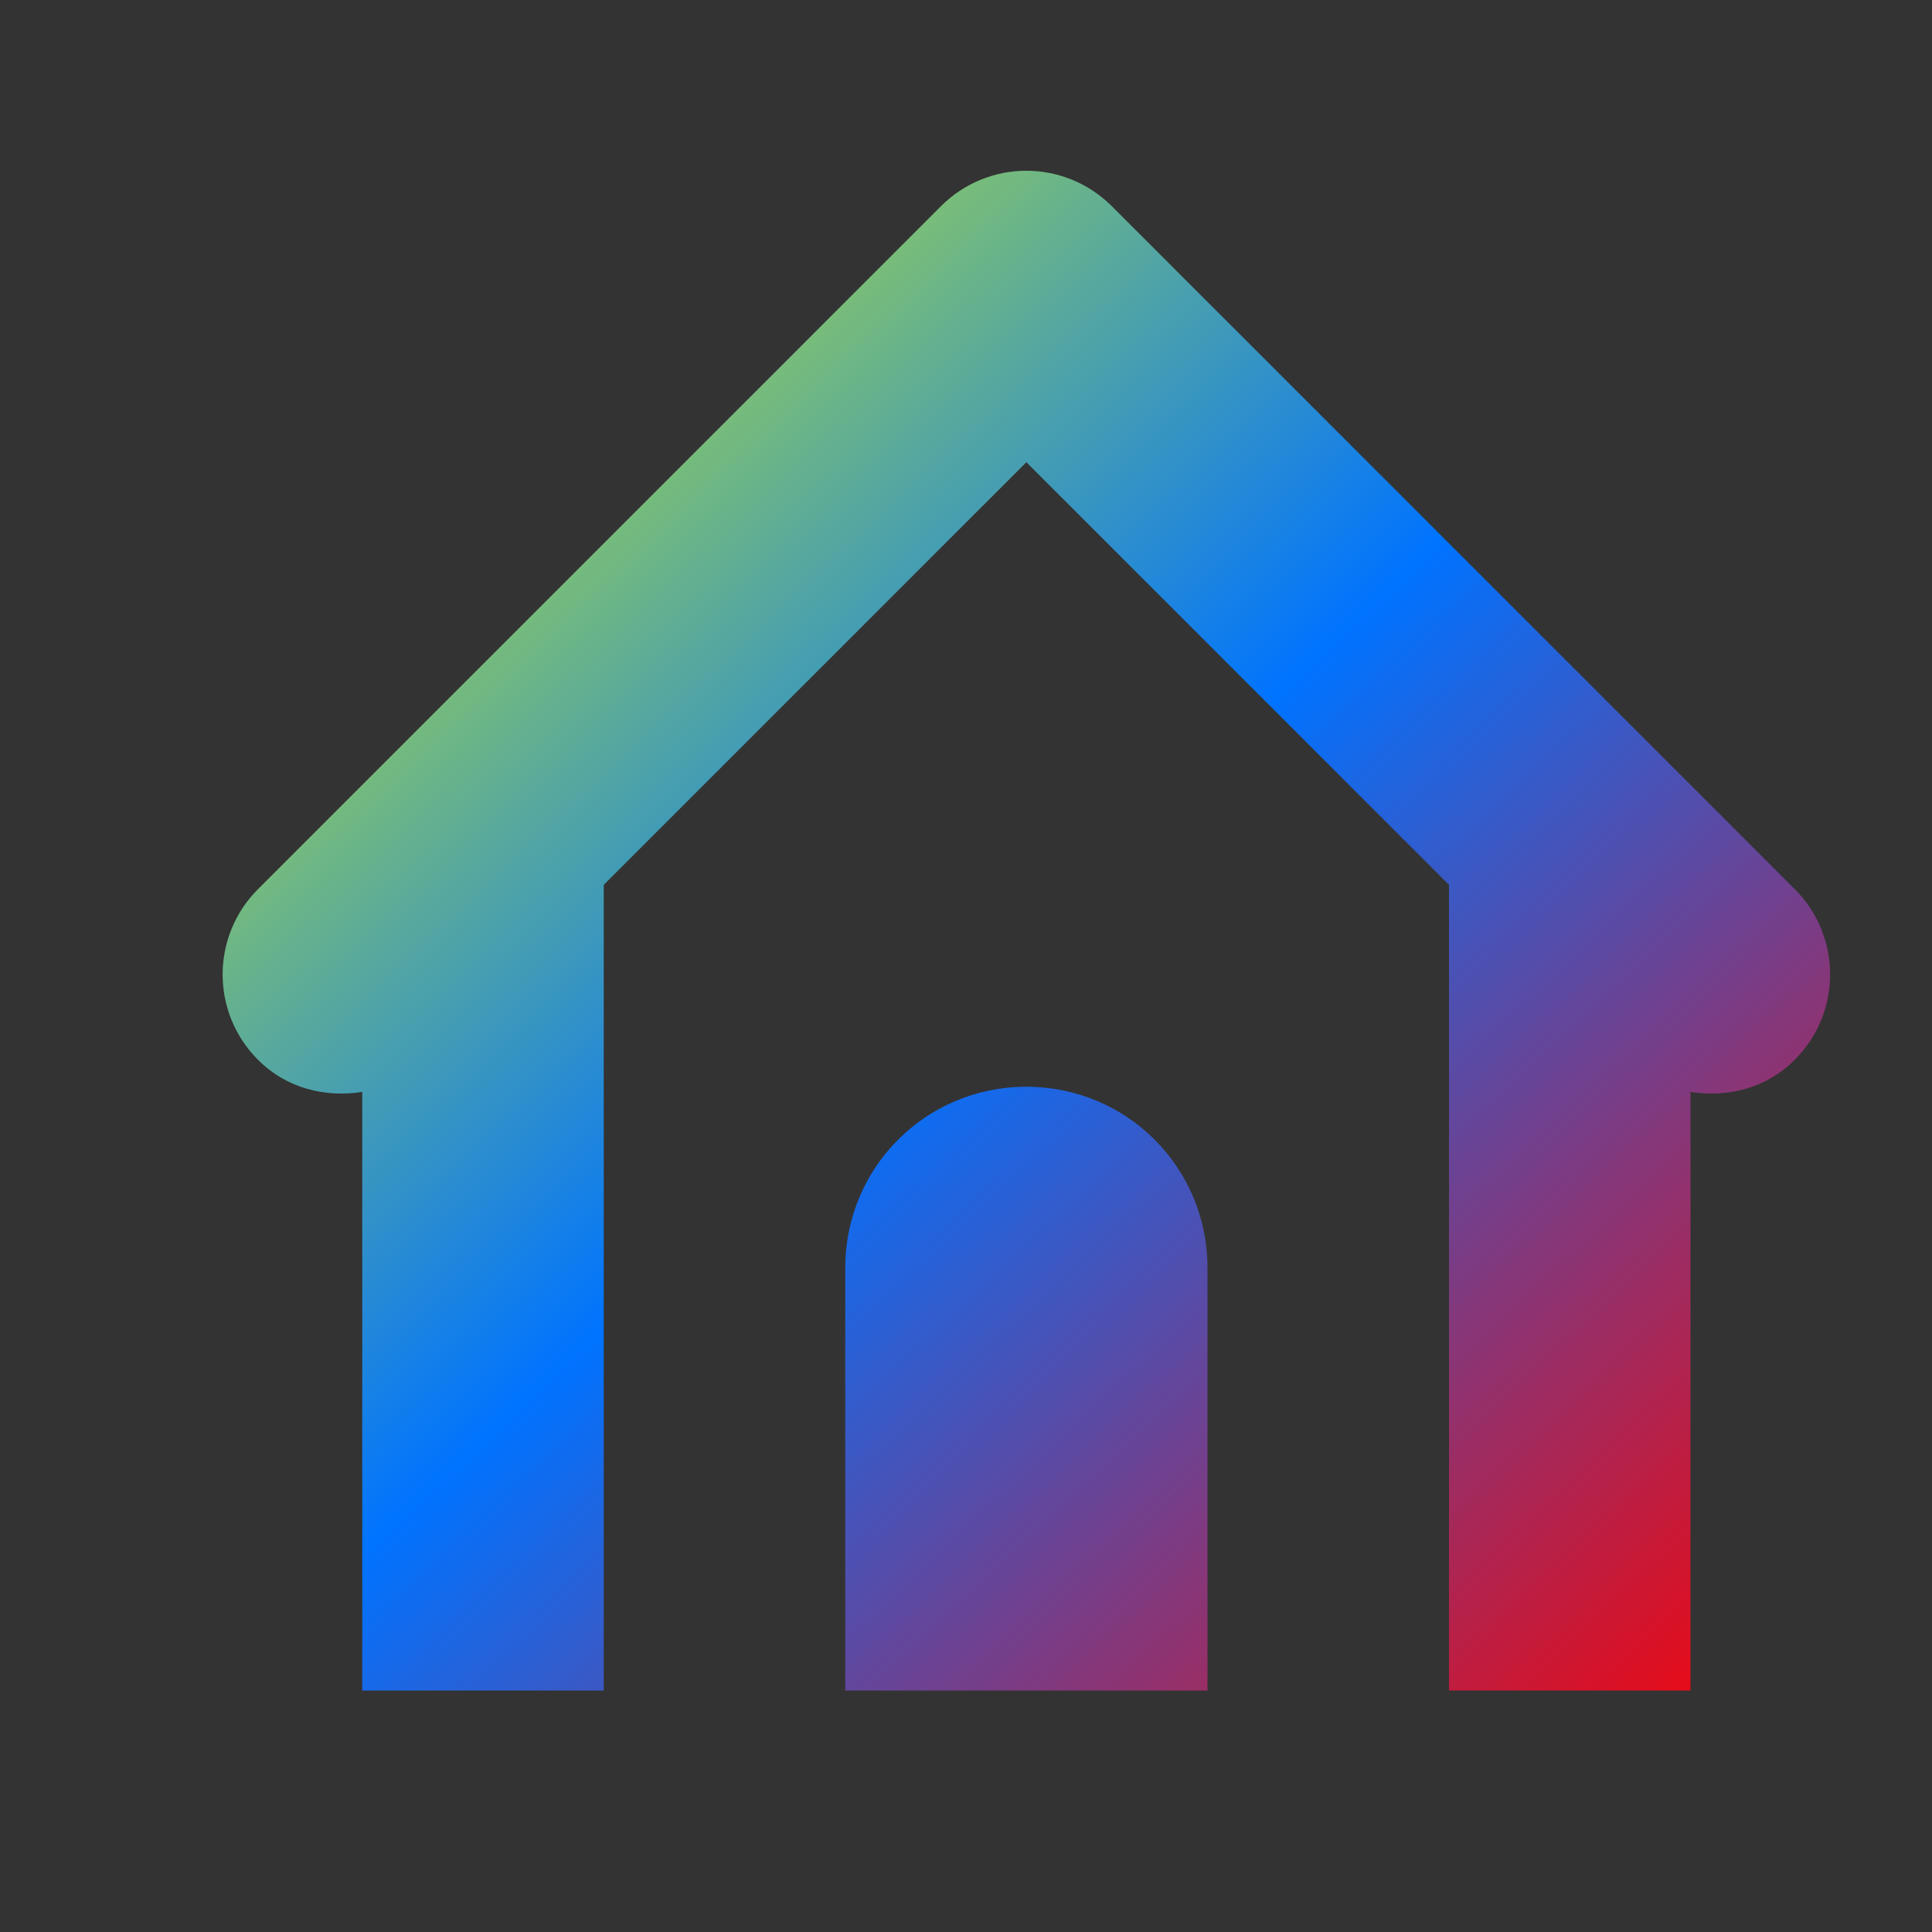 <svg xmlns="http://www.w3.org/2000/svg" xmlns:xlink="http://www.w3.org/1999/xlink" width="16" height="16" viewBox="0 0 16 16" version="1.1"><rect x="0" y="0" width="16" height="16" fill="#333333" stroke="none"/><defs><linearGradient id="linear0" x1="0%" x2="100%" y1="0%" y2="100%"><stop offset="0%" style="stop-color:#e5ff00; stop-opacity:1"/><stop offset="50%" style="stop-color:#0073ff; stop-opacity:1"/><stop offset="100%" style="stop-color:#ff0000; stop-opacity:1"/></linearGradient></defs><g id="surface1"><path style=" stroke:none;fill-rule:nonzero;fill:url(#linear0);fill-opacity:1;" d="M 8.5 1.414 C 8.246 1.414 7.988 1.512 7.793 1.707 L 2.137 7.363 C 1.746 7.754 1.746 8.387 2.137 8.777 C 2.375 9.016 2.695 9.09 3 9.043 L 3 14 L 5 14 L 5 7.328 L 8.5 3.828 L 12 7.328 L 12 14 L 14 14 L 14 9.043 C 14.305 9.09 14.625 9.016 14.863 8.777 C 15.254 8.387 15.254 7.754 14.863 7.363 L 9.207 1.707 C 9.012 1.512 8.754 1.414 8.5 1.414 Z M 8.5 9 C 7.668 9 7 9.668 7 10.5 L 7 14 L 10 14 L 10 10.5 C 10 9.668 9.332 9 8.5 9 Z M 8.5 9 "/></g></svg>
